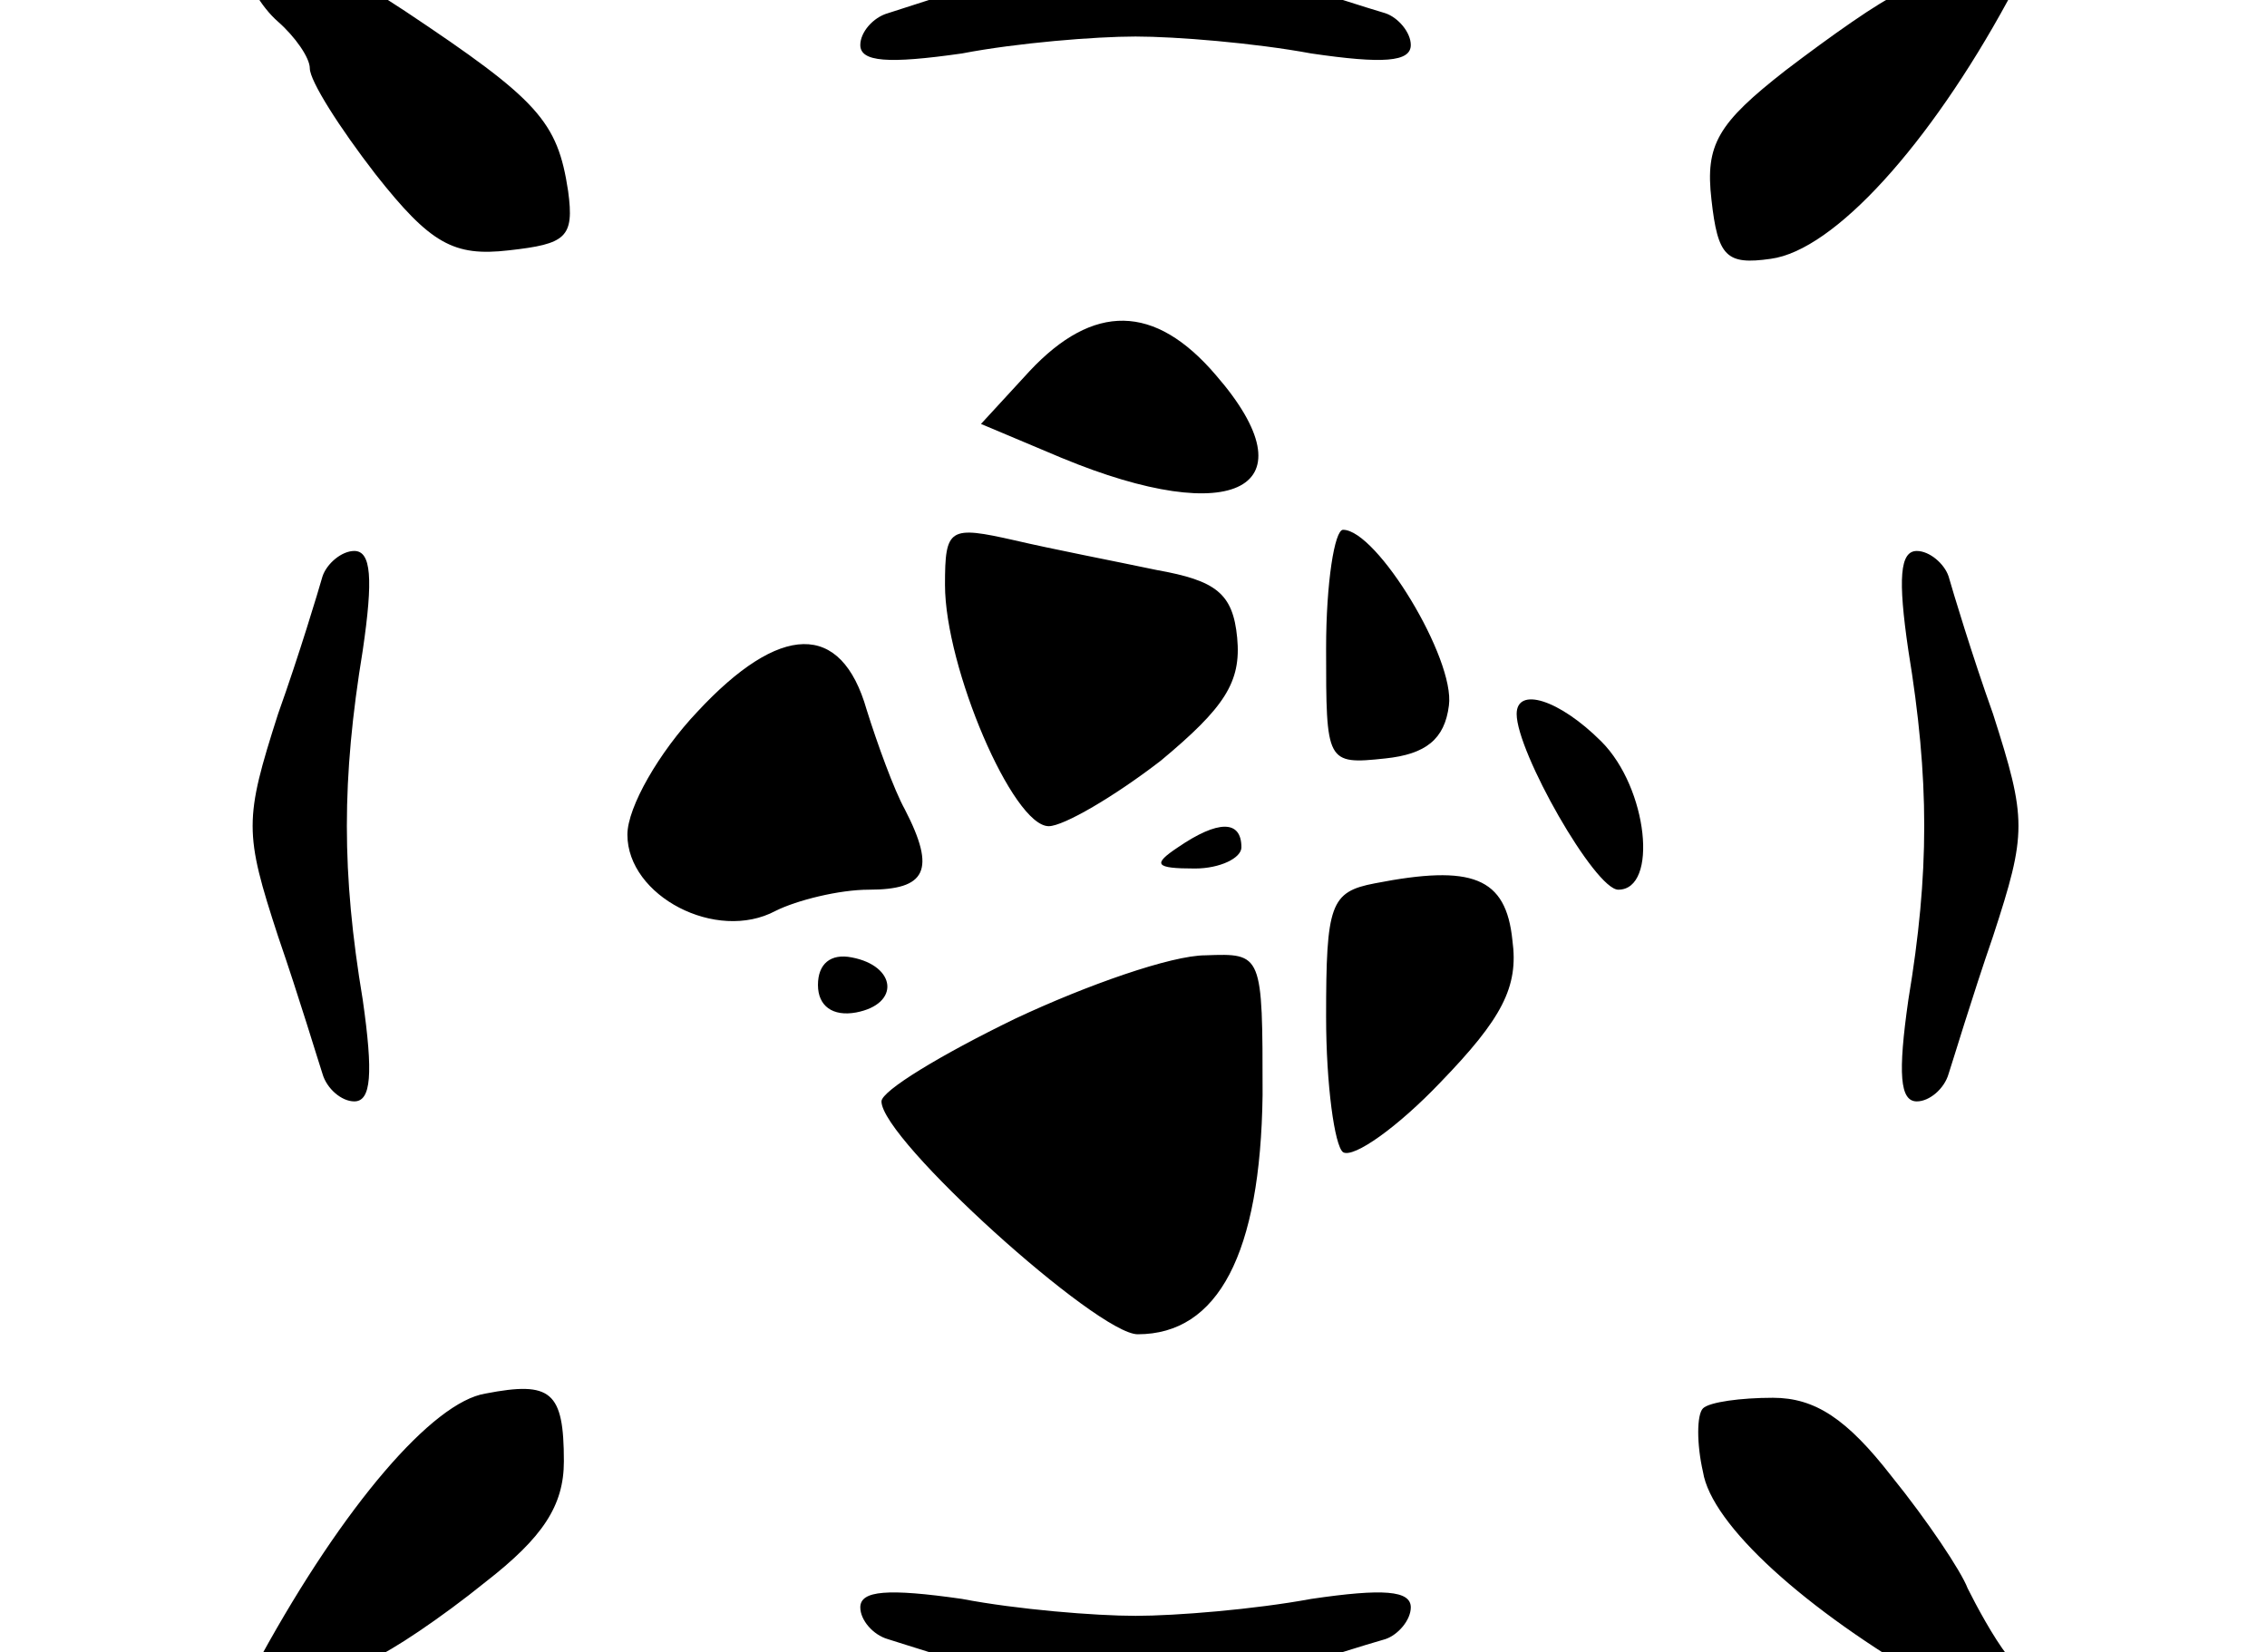<svg height="960" style="" width="1317" xmlns="http://www.w3.org/2000/svg"><path d="m499.788 933.898c0 7.38 7.38 15.99 15.99 18.45 7.38 2.46 44.281 13.53 79.951 25.83 60.271 19.68 67.651 19.68 129.152 0 34.441-12.3 71.341-23.37 79.951-25.83 7.38-2.46 14.76-11.07 14.76-18.45 0-9.84-15.99-11.07-57.811-4.92-33.211 6.15-78.721 9.84-102.092 9.84s-68.881-3.69-100.862-9.84c-43.051-6.15-59.041-4.92-59.041 4.92zm489.549-115.622c-3.69 3.69-3.69 20.91 0 36.901 4.92 30.751 59.041 79.951 134.072 123.002 44.281 25.831 66.421 17.22 43.051-15.99-8.61-11.07-18.45-29.52-23.37-39.361-3.69-9.84-23.37-39.361-44.281-65.191-25.831-33.211-44.281-45.511-68.881-45.511-18.45 0-36.901 2.46-40.591 6.15zm-707.263-8.61c-30.751 4.92-82.411 65.191-130.382 152.523l-31.981 57.811 39.361-23.37c22.14-13.53 47.971-28.291 57.811-33.211 9.84-3.69 39.361-23.37 65.191-44.281 33.211-25.83 45.511-44.281 45.511-70.111 0-40.591-7.38-46.741-45.511-39.361zm307.506-217.714c-43.051 20.91-77.491 41.821-77.491 47.971 0 22.14 125.462 135.302 148.833 135.302 46.741 0 71.341-46.741 72.571-138.993 0-82.412 0-82.412-33.211-81.181-19.68 0-68.881 17.22-110.702 36.901zm-114.392-19.68c0 12.3 8.61 18.45 22.14 15.99 25.83-4.92 23.37-27.06-2.46-31.981-12.3-2.46-19.68 3.69-19.68 15.99zm323.496-59.041c-25.83 4.92-28.291 12.3-28.291 77.491 0 39.361 4.92 75.031 9.84 78.721 6.15 3.69 31.981-14.76 56.581-40.591 35.671-36.901 45.511-55.351 41.821-82.412-3.69-36.901-23.37-44.281-79.951-33.211zm-114.392-20.91c-14.76 9.84-13.53 12.3 9.84 12.3 14.76 0 27.06-6.15 27.06-12.3 0-15.99-13.53-15.99-36.901 0zm196.804-77.491c0 22.14 45.511 102.092 59.041 102.092 23.37 0 17.22-59.041-9.84-86.102-24.6-24.6-49.201-31.981-49.201-15.99zm-476.019-1.23c-22.14 23.37-40.591 55.351-40.591 71.341 0 35.671 51.661 62.731 86.102 44.281 12.3-6.15 36.901-12.3 54.121-12.3 33.211 0 39.361-11.07 20.91-46.741-6.15-11.07-15.99-38.131-22.14-57.811-14.76-51.661-50.431-50.431-98.402 1.23zm703.573-35.671c12.3 75.031 12.3 129.152 0 202.954-6.15 43.051-4.92 59.041 4.92 59.041 7.38 0 15.99-7.38 18.45-15.99 2.46-7.38 13.53-44.281 25.831-79.951 19.68-60.271 19.68-67.651 0-129.152-12.3-34.441-23.37-71.341-25.831-79.951-2.46-7.38-11.07-14.76-18.45-14.76-9.84 0-11.07 15.99-4.92 57.811zm-921.287-43.051c-2.46 8.61-13.53 45.511-25.83 79.951-19.68 61.501-19.68 68.881 0 129.152 12.3 35.671 23.37 72.571 25.83 79.951 2.46 8.61 11.07 15.99 18.45 15.99 9.84 0 11.07-15.99 4.92-59.041-12.3-73.801-12.3-127.922 0-202.954 6.15-41.821 4.92-57.811-4.92-57.811-7.38 0-15.99 7.38-18.45 14.76zm583.031 41.821c0 66.421 0 67.651 34.441 63.961 23.37-2.46 34.441-11.07 36.901-30.751 3.69-27.061-41.821-102.092-61.501-102.092-4.92 0-9.84 30.751-9.84 68.881zm-221.404-36.901c0 47.971 39.361 140.223 60.271 140.223 8.61 0 38.131-17.22 65.191-38.131 36.901-30.751 46.741-45.511 44.281-71.341-2.46-25.83-12.3-33.211-46.741-39.361-23.37-4.92-61.501-12.3-82.412-17.22-38.131-8.61-40.591-7.38-40.591 25.83zm49.201-124.232-28.291 30.751 46.741 19.68c100.862 41.821 146.373 17.22 89.792-47.971-35.671-41.821-71.341-41.821-108.242-2.46zm-12.3-231.244c-30.751 11.07-62.731 20.91-70.111 23.37-8.61 2.46-15.99 11.07-15.99 18.45 0 9.84 15.99 11.07 59.041 4.92 31.981-6.15 77.491-9.84 100.862-9.84s68.881 3.69 102.092 9.84c41.821 6.15 57.811 4.92 57.811-4.92 0-7.38-7.38-15.99-14.76-18.45-8.61-2.46-43.051-13.53-77.491-24.6-72.571-23.37-70.111-23.37-141.453 1.23zm-442.808-3.69c0 8.61 8.61 23.37 18.45 31.981 9.84 8.61 18.45 20.91 18.45 27.06 0 7.38 17.22 34.441 38.131 61.501 31.981 40.591 45.511 47.971 77.491 44.281 33.211-3.69 38.131-7.38 34.441-34.441-6.15-40.591-17.22-52.891-94.712-104.552-71.341-46.741-92.252-52.891-92.252-25.83zm1014.768-15.99c-19.68 12.3-45.511 27.06-55.351 31.981-9.84 3.69-39.361 24.6-65.191 44.281-39.361 30.751-46.741 43.051-43.051 75.031 3.69 33.211 8.61 38.131 34.441 34.441 36.901-4.92 92.252-66.421 137.762-150.063 18.45-34.441 31.981-61.501 30.751-60.271-1.23 0-18.45 11.07-39.361 24.6z" style="stroke-width:1.23"/></svg>